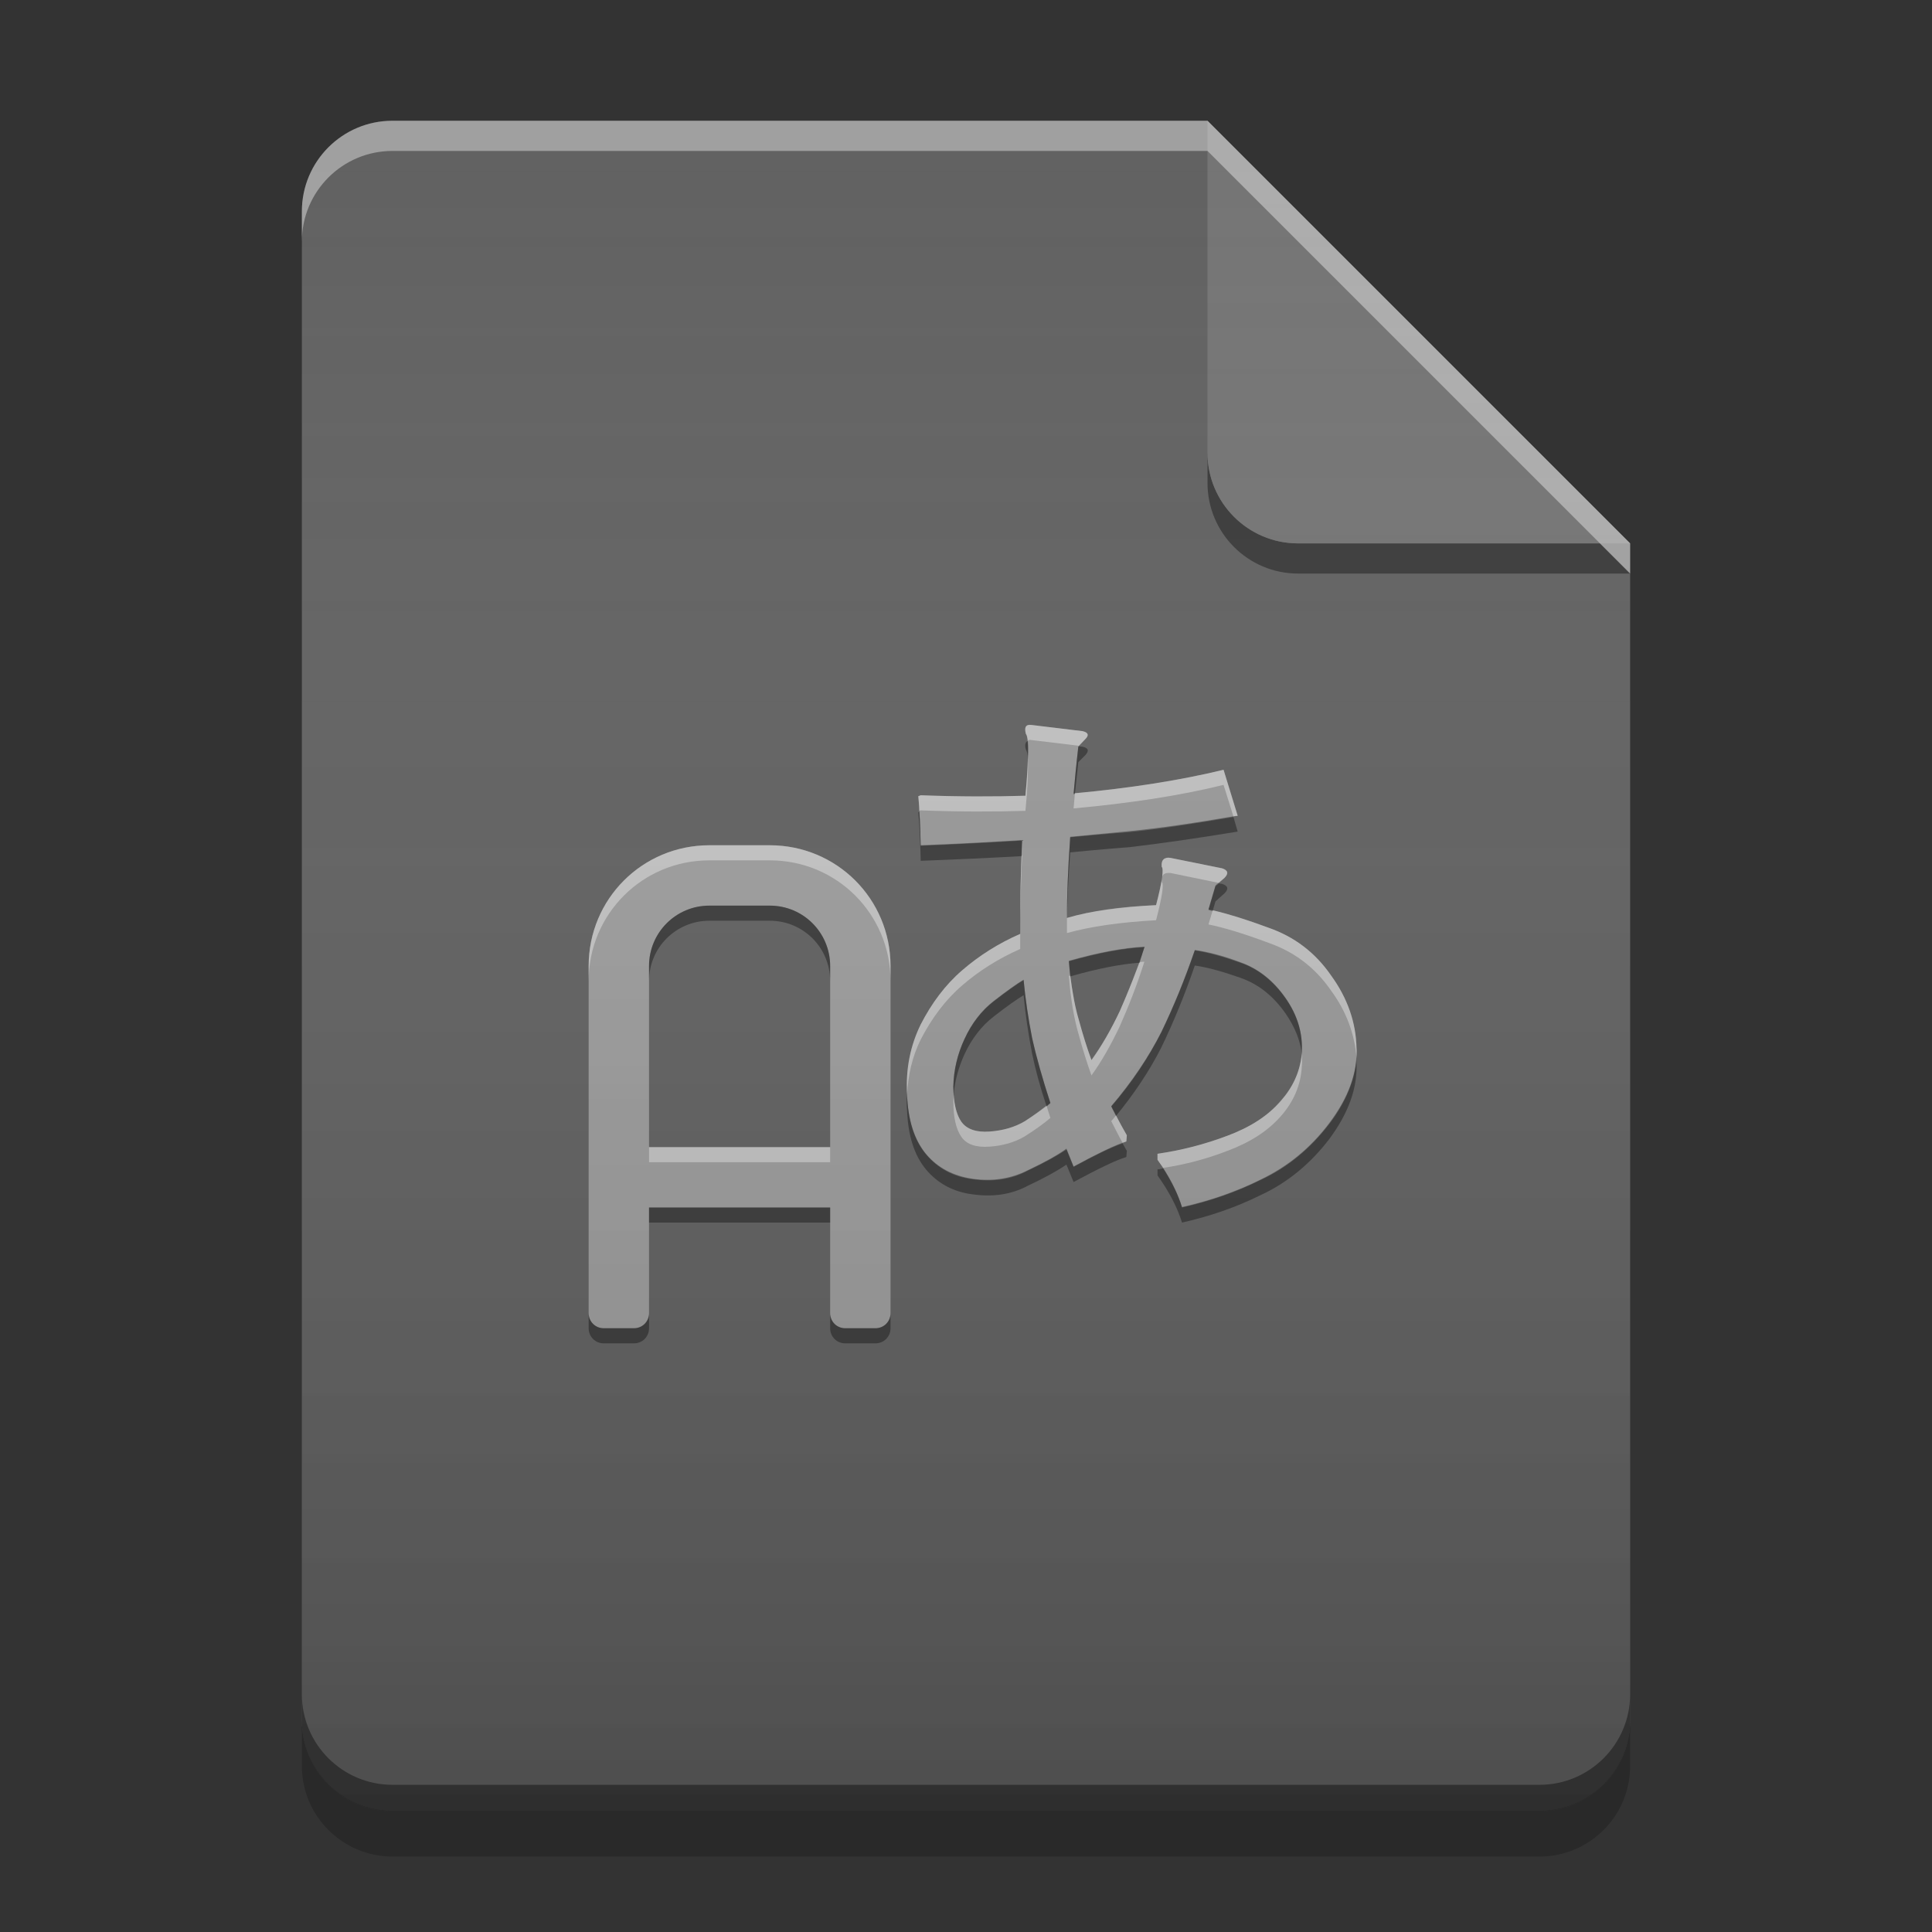 
<svg xmlns="http://www.w3.org/2000/svg" xmlns:xlink="http://www.w3.org/1999/xlink" width="16" height="16" viewBox="0 0 16 16" version="1.1">
<rect x="0" y="0" width="16" height="16" fill="#333333" stroke="none"/>
<defs>
<linearGradient id="linear0" gradientUnits="userSpaceOnUse" x1="32" y1="60" x2="32" y2="4" gradientTransform="matrix(0.25,0,0,0.25,-0,0)">
<stop offset="0" style="stop-color:rgb(0%,0%,0%);stop-opacity:0.2;"/>
<stop offset="1" style="stop-color:rgb(100%,100%,100%);stop-opacity:0;"/>
</linearGradient>
</defs>
<g id="surface1">
<path style=" stroke:none;fill-rule:nonzero;fill:rgb(38.039%,38.039%,38.039%);fill-opacity:1;" d="M 10 1 L 3.25 1 C 2.836 1 2.5 1.336 2.5 1.75 L 2.5 14.25 C 2.5 14.664 2.836 15 3.25 15 L 12.75 15 C 13.164 15 13.5 14.664 13.5 14.25 L 13.5 4.5 Z M 10 1 "/>
<path style=" stroke:none;fill-rule:nonzero;fill:rgb(0%,0%,0%);fill-opacity:0.4;" d="M 10 3.75 L 10 4 C 10 4.414 10.336 4.75 10.75 4.75 L 13.5 4.75 L 13.25 4.5 L 10.75 4.5 C 10.336 4.5 10 4.164 10 3.75 Z M 10 3.75 "/>
<path style=" stroke:none;fill-rule:nonzero;fill:rgb(45.882%,45.882%,45.882%);fill-opacity:0.996;" d="M 13.5 4.5 L 10 1 L 10 3.75 C 10 4.164 10.336 4.5 10.75 4.5 Z M 13.5 4.5 "/>
<path style=" stroke:none;fill-rule:nonzero;fill:rgb(100%,100%,100%);fill-opacity:0.4;" d="M 3.25 1 C 2.836 1 2.5 1.336 2.5 1.75 L 2.5 2 C 2.5 1.586 2.836 1.25 3.25 1.25 L 10 1.25 L 13.5 4.75 L 13.5 4.5 L 10 1 Z M 3.25 1 "/>
<path style=" stroke:none;fill-rule:nonzero;fill:rgb(0%,0%,0%);fill-opacity:0.2;" d="M 2.5 14.246 L 2.5 14.625 C 2.5 15.039 2.836 15.375 3.25 15.375 L 12.75 15.375 C 13.164 15.375 13.5 15.039 13.5 14.625 L 13.5 14.246 C 13.5 14.66 13.164 14.996 12.75 14.996 L 3.25 14.996 C 2.836 14.996 2.5 14.66 2.5 14.246 Z M 2.5 14.246 "/>
<path style=" stroke:none;fill-rule:nonzero;fill:rgb(0%,0%,0%);fill-opacity:0.4;" d="M 2.5 14.031 L 2.5 14.25 C 2.5 14.664 2.836 15 3.25 15 L 12.75 15 C 13.164 15 13.5 14.664 13.5 14.25 L 13.5 14.031 C 13.5 14.445 13.164 14.781 12.75 14.781 L 3.25 14.781 C 2.836 14.781 2.5 14.445 2.5 14.031 Z M 2.5 14.031 "/>
<path style=" stroke:none;fill-rule:nonzero;fill:rgb(61.961%,61.961%,61.961%);fill-opacity:1;" d="M 5.875 7 C 5.32 7 4.875 7.445 4.875 8 L 4.875 10.742 C 4.875 10.746 4.875 10.746 4.875 10.75 L 4.875 10.875 C 4.875 10.945 4.93 11 5 11 L 5.25 11 C 5.32 11 5.375 10.945 5.375 10.875 L 5.375 10.75 C 5.375 10.75 5.375 10.746 5.375 10.742 L 5.375 10 L 6.875 10 L 6.875 10.875 C 6.875 10.945 6.93 11 7 11 L 7.25 11 C 7.32 11 7.375 10.945 7.375 10.875 L 7.375 10.75 C 7.375 10.75 7.375 10.746 7.375 10.742 L 7.375 8 C 7.375 7.445 6.93 7 6.375 7 Z M 5.875 7.5 L 6.375 7.5 C 6.652 7.5 6.875 7.723 6.875 8 L 6.875 9.5 L 5.375 9.5 L 5.375 8 C 5.375 7.723 5.598 7.5 5.875 7.5 Z M 5.875 7.5 "/>
<path style=" stroke:none;fill-rule:nonzero;fill:rgb(61.961%,61.961%,61.961%);fill-opacity:0.945;" d="M 10.133 6.375 L 10.25 6.754 C 9.895 6.816 9.594 6.859 9.352 6.883 C 9.109 6.906 8.945 6.922 8.863 6.93 C 8.844 7.199 8.836 7.422 8.836 7.602 C 9.035 7.543 9.281 7.508 9.574 7.496 C 9.625 7.297 9.641 7.191 9.621 7.18 C 9.613 7.121 9.641 7.098 9.695 7.105 L 10.121 7.191 C 10.168 7.207 10.176 7.234 10.141 7.27 L 10.066 7.332 L 10.008 7.531 C 10.129 7.555 10.297 7.605 10.508 7.684 C 10.719 7.758 10.891 7.887 11.023 8.078 C 11.16 8.266 11.23 8.469 11.234 8.68 C 11.242 8.887 11.164 9.094 11.008 9.301 C 10.852 9.508 10.664 9.66 10.445 9.766 C 10.234 9.871 10.016 9.945 9.789 9.996 C 9.75 9.871 9.684 9.738 9.586 9.605 L 9.586 9.555 C 9.781 9.527 9.977 9.477 10.164 9.406 C 10.352 9.336 10.5 9.242 10.605 9.117 C 10.715 8.996 10.773 8.859 10.781 8.707 C 10.789 8.555 10.746 8.406 10.645 8.262 C 10.543 8.117 10.418 8.02 10.273 7.969 C 10.129 7.914 10.004 7.883 9.895 7.867 C 9.812 8.109 9.719 8.336 9.617 8.547 C 9.512 8.754 9.375 8.957 9.203 9.16 C 9.242 9.238 9.285 9.32 9.332 9.402 L 9.328 9.453 C 9.238 9.48 9.094 9.551 8.891 9.66 L 8.832 9.512 C 8.758 9.566 8.652 9.625 8.512 9.691 C 8.371 9.762 8.219 9.785 8.055 9.762 C 7.895 9.738 7.766 9.672 7.668 9.555 C 7.57 9.434 7.52 9.273 7.512 9.062 C 7.5 8.852 7.539 8.66 7.625 8.484 C 7.715 8.309 7.828 8.156 7.969 8.035 C 8.109 7.914 8.27 7.812 8.449 7.734 C 8.449 7.441 8.453 7.184 8.465 6.957 C 8.207 6.973 7.93 6.988 7.625 7 C 7.621 6.852 7.617 6.719 7.605 6.594 L 7.625 6.586 C 7.941 6.598 8.23 6.598 8.492 6.59 C 8.52 6.281 8.52 6.109 8.496 6.078 C 8.48 6.023 8.496 5.996 8.543 6.004 L 8.965 6.055 C 9.012 6.066 9.02 6.09 8.988 6.121 L 8.93 6.184 C 8.914 6.32 8.902 6.449 8.891 6.57 C 9.355 6.527 9.77 6.465 10.133 6.375 Z M 9.48 7.84 C 9.309 7.848 9.098 7.887 8.852 7.957 C 8.867 8.152 8.895 8.312 8.934 8.445 C 8.969 8.574 9.004 8.684 9.039 8.777 C 9.121 8.664 9.199 8.531 9.273 8.375 C 9.344 8.215 9.414 8.039 9.48 7.84 Z M 8.477 8.113 C 8.418 8.148 8.336 8.207 8.23 8.289 C 8.129 8.367 8.047 8.473 7.988 8.602 C 7.93 8.727 7.898 8.855 7.895 8.996 C 7.895 9.129 7.918 9.227 7.961 9.289 C 8.004 9.348 8.082 9.379 8.195 9.371 C 8.305 9.363 8.402 9.336 8.488 9.285 C 8.574 9.23 8.645 9.18 8.699 9.133 C 8.633 8.93 8.582 8.75 8.547 8.59 C 8.516 8.434 8.492 8.273 8.477 8.113 Z M 8.477 8.113 "/>
<path style=" stroke:none;fill-rule:nonzero;fill:rgb(100%,100%,100%);fill-opacity:0.4;" d="M 8.527 6.004 C 8.492 6.004 8.484 6.027 8.496 6.078 C 8.504 6.086 8.508 6.102 8.512 6.133 C 8.52 6.129 8.527 6.125 8.543 6.129 L 8.934 6.176 L 8.988 6.121 C 9.02 6.09 9.016 6.066 8.965 6.055 L 8.543 6.004 C 8.535 6.004 8.531 6.004 8.527 6.004 Z M 8.512 6.285 C 8.512 6.363 8.504 6.465 8.492 6.59 C 8.23 6.598 7.941 6.598 7.625 6.586 L 7.605 6.594 C 7.609 6.633 7.613 6.676 7.613 6.715 L 7.625 6.711 C 7.941 6.723 8.23 6.723 8.492 6.715 C 8.512 6.512 8.516 6.367 8.512 6.285 Z M 10.133 6.375 C 9.773 6.461 9.363 6.527 8.902 6.57 C 8.898 6.613 8.895 6.656 8.891 6.695 C 9.355 6.652 9.77 6.59 10.133 6.5 L 10.215 6.762 C 10.227 6.758 10.238 6.758 10.25 6.758 Z M 8.465 7.082 C 8.465 7.082 8.461 7.082 8.461 7.082 C 8.453 7.242 8.449 7.418 8.449 7.605 C 8.453 7.414 8.457 7.242 8.465 7.082 Z M 9.676 7.102 C 9.633 7.105 9.617 7.129 9.621 7.18 C 9.629 7.184 9.629 7.215 9.625 7.262 C 9.633 7.234 9.656 7.227 9.695 7.23 L 10.094 7.312 L 10.141 7.27 C 10.176 7.234 10.172 7.207 10.121 7.191 L 9.695 7.105 C 9.688 7.105 9.68 7.102 9.676 7.102 Z M 9.621 7.285 C 9.613 7.336 9.598 7.406 9.574 7.496 C 9.281 7.512 9.035 7.543 8.836 7.602 C 8.836 7.645 8.836 7.688 8.836 7.727 C 9.035 7.672 9.281 7.637 9.574 7.621 C 9.625 7.426 9.641 7.316 9.621 7.305 C 9.621 7.297 9.621 7.293 9.621 7.285 Z M 10.043 7.539 L 10.008 7.656 C 10.129 7.68 10.297 7.73 10.508 7.809 C 10.719 7.883 10.891 8.012 11.023 8.203 C 11.152 8.379 11.219 8.566 11.234 8.762 C 11.234 8.734 11.238 8.707 11.234 8.68 C 11.23 8.469 11.16 8.266 11.023 8.078 C 10.891 7.887 10.719 7.758 10.508 7.684 C 10.316 7.613 10.16 7.566 10.043 7.539 Z M 8.449 7.734 C 8.27 7.812 8.109 7.914 7.969 8.035 C 7.828 8.156 7.715 8.309 7.625 8.484 C 7.539 8.66 7.5 8.852 7.512 9.062 C 7.512 9.066 7.512 9.066 7.512 9.066 C 7.52 8.902 7.555 8.75 7.625 8.609 C 7.715 8.434 7.828 8.281 7.969 8.16 C 8.109 8.039 8.27 7.938 8.449 7.859 C 8.449 7.816 8.449 7.773 8.449 7.734 Z M 9.477 7.965 C 9.465 7.965 9.449 7.965 9.438 7.969 C 9.383 8.113 9.328 8.25 9.273 8.375 C 9.199 8.531 9.121 8.668 9.039 8.781 C 9.004 8.684 8.969 8.574 8.934 8.445 C 8.902 8.34 8.883 8.219 8.863 8.078 C 8.859 8.082 8.855 8.082 8.852 8.082 C 8.867 8.277 8.895 8.438 8.934 8.57 C 8.969 8.699 9.004 8.809 9.039 8.906 C 9.121 8.793 9.199 8.656 9.273 8.5 C 9.344 8.34 9.414 8.164 9.477 7.965 Z M 10.781 8.73 C 10.766 8.875 10.707 9.004 10.609 9.117 C 10.5 9.242 10.352 9.336 10.164 9.406 C 9.977 9.477 9.781 9.527 9.586 9.555 L 9.586 9.605 C 9.602 9.629 9.617 9.648 9.633 9.672 C 9.812 9.645 9.992 9.598 10.164 9.531 C 10.352 9.461 10.5 9.367 10.609 9.242 C 10.715 9.121 10.773 8.984 10.781 8.832 C 10.785 8.797 10.781 8.766 10.781 8.73 Z M 7.898 9.066 C 7.898 9.082 7.895 9.102 7.895 9.121 C 7.895 9.254 7.918 9.352 7.961 9.414 C 8.004 9.477 8.082 9.504 8.195 9.496 C 8.305 9.488 8.402 9.461 8.488 9.41 C 8.574 9.355 8.645 9.305 8.699 9.258 C 8.688 9.223 8.676 9.191 8.668 9.156 C 8.617 9.195 8.559 9.238 8.488 9.285 C 8.402 9.336 8.305 9.363 8.195 9.371 C 8.082 9.379 8.004 9.352 7.961 9.289 C 7.926 9.238 7.906 9.164 7.898 9.066 Z M 9.242 9.238 C 9.23 9.254 9.215 9.27 9.203 9.285 C 9.234 9.344 9.262 9.402 9.297 9.465 C 9.309 9.461 9.316 9.457 9.328 9.453 L 9.332 9.402 C 9.301 9.348 9.27 9.293 9.242 9.238 Z M 9.242 9.238 "/>
<path style=" stroke:none;fill-rule:nonzero;fill:rgb(100%,100%,100%);fill-opacity:0.4;" d="M 5.875 7 C 5.32 7 4.875 7.445 4.875 8 L 4.875 8.125 C 4.875 7.57 5.32 7.125 5.875 7.125 L 6.375 7.125 C 6.93 7.125 7.375 7.57 7.375 8.125 L 7.375 8 C 7.375 7.445 6.93 7 6.375 7 Z M 5.375 9.5 L 5.375 9.625 L 6.875 9.625 L 6.875 9.5 Z M 5.375 9.5 "/>
<path style=" stroke:none;fill-rule:nonzero;fill:rgb(0%,0%,0%);fill-opacity:0.4;" d="M 5.875 7.5 C 5.598 7.5 5.375 7.723 5.375 8 L 5.375 8.125 C 5.375 7.848 5.598 7.625 5.875 7.625 L 6.375 7.625 C 6.652 7.625 6.875 7.848 6.875 8.125 L 6.875 8 C 6.875 7.723 6.652 7.5 6.375 7.5 Z M 5.375 10 L 5.375 10.125 L 6.875 10.125 L 6.875 10 Z M 4.875 10.875 L 4.875 11 C 4.875 11.07 4.93 11.125 5 11.125 L 5.25 11.125 C 5.32 11.125 5.375 11.07 5.375 11 L 5.375 10.875 C 5.375 10.945 5.32 11 5.25 11 L 5 11 C 4.93 11 4.875 10.945 4.875 10.875 Z M 6.875 10.875 L 6.875 11 C 6.875 11.07 6.93 11.125 7 11.125 L 7.25 11.125 C 7.32 11.125 7.375 11.07 7.375 11 L 7.375 10.875 C 7.375 10.945 7.32 11 7.25 11 L 7 11 C 6.93 11 6.875 10.945 6.875 10.875 Z M 6.875 10.875 "/>
<path style=" stroke:none;fill-rule:nonzero;fill:rgb(0%,0%,0%);fill-opacity:0.4;" d="M 8.512 6.137 C 8.492 6.145 8.484 6.168 8.496 6.207 C 8.504 6.219 8.512 6.246 8.512 6.289 C 8.516 6.223 8.516 6.172 8.512 6.137 Z M 8.934 6.18 L 8.93 6.188 C 8.914 6.324 8.902 6.453 8.891 6.578 C 8.895 6.578 8.898 6.574 8.902 6.574 C 8.91 6.492 8.922 6.402 8.93 6.312 L 8.988 6.254 C 9.02 6.219 9.016 6.195 8.965 6.184 Z M 7.613 6.723 L 7.605 6.727 C 7.617 6.848 7.621 6.98 7.625 7.129 C 7.926 7.117 8.203 7.105 8.461 7.09 C 8.461 7.047 8.461 7.004 8.465 6.961 C 8.207 6.977 7.93 6.992 7.625 7.004 C 7.621 6.902 7.621 6.809 7.613 6.723 Z M 10.215 6.766 C 9.875 6.824 9.586 6.867 9.352 6.891 C 9.109 6.91 8.945 6.926 8.863 6.934 C 8.844 7.203 8.836 7.426 8.836 7.605 C 8.84 7.449 8.848 7.27 8.863 7.059 C 8.945 7.051 9.109 7.035 9.352 7.016 C 9.594 6.988 9.895 6.945 10.25 6.887 Z M 9.625 7.266 C 9.621 7.273 9.621 7.281 9.621 7.289 C 9.621 7.281 9.621 7.273 9.625 7.266 Z M 10.094 7.316 L 10.066 7.34 L 10.008 7.535 C 10.02 7.539 10.031 7.543 10.043 7.543 L 10.066 7.465 L 10.141 7.398 C 10.176 7.363 10.172 7.336 10.121 7.32 Z M 8.449 7.609 C 8.449 7.652 8.449 7.695 8.449 7.738 C 8.449 7.695 8.449 7.652 8.449 7.609 Z M 9.477 7.844 C 9.309 7.852 9.098 7.891 8.852 7.961 C 8.855 8.004 8.859 8.047 8.863 8.086 C 9.086 8.023 9.277 7.984 9.438 7.973 C 9.449 7.93 9.465 7.887 9.477 7.844 Z M 9.895 7.871 C 9.812 8.113 9.719 8.34 9.617 8.551 C 9.512 8.758 9.375 8.965 9.203 9.164 C 9.215 9.191 9.23 9.215 9.242 9.242 C 9.395 9.055 9.52 8.867 9.617 8.676 C 9.719 8.465 9.812 8.238 9.895 7.996 C 10.004 8.012 10.129 8.047 10.273 8.098 C 10.418 8.148 10.543 8.246 10.645 8.391 C 10.723 8.504 10.77 8.617 10.781 8.734 C 10.781 8.727 10.781 8.719 10.781 8.711 C 10.789 8.559 10.746 8.41 10.645 8.266 C 10.543 8.121 10.418 8.023 10.273 7.973 C 10.129 7.922 10.004 7.887 9.895 7.871 Z M 8.477 8.117 C 8.418 8.152 8.336 8.211 8.23 8.293 C 8.129 8.371 8.047 8.477 7.988 8.605 C 7.93 8.73 7.898 8.863 7.895 9 C 7.895 9.023 7.898 9.047 7.898 9.07 C 7.906 8.953 7.938 8.84 7.988 8.73 C 8.047 8.602 8.129 8.496 8.23 8.418 C 8.336 8.336 8.418 8.277 8.477 8.242 C 8.492 8.402 8.516 8.562 8.547 8.723 C 8.574 8.855 8.613 9 8.668 9.164 C 8.676 9.156 8.688 9.145 8.699 9.137 C 8.633 8.934 8.582 8.754 8.547 8.598 C 8.516 8.438 8.492 8.277 8.477 8.117 Z M 11.234 8.77 C 11.219 8.949 11.145 9.129 11.008 9.309 C 10.852 9.512 10.664 9.668 10.445 9.77 C 10.234 9.875 10.016 9.949 9.789 10 C 9.758 9.895 9.703 9.789 9.633 9.676 C 9.613 9.68 9.602 9.684 9.586 9.684 L 9.586 9.734 C 9.684 9.871 9.75 10 9.789 10.125 C 10.016 10.074 10.234 10 10.445 9.895 C 10.664 9.793 10.852 9.637 11.008 9.434 C 11.164 9.223 11.242 9.016 11.234 8.809 C 11.234 8.793 11.234 8.781 11.234 8.77 Z M 7.512 9.07 C 7.508 9.113 7.508 9.152 7.512 9.195 C 7.52 9.402 7.57 9.566 7.668 9.684 C 7.766 9.801 7.895 9.871 8.055 9.891 C 8.219 9.914 8.371 9.895 8.512 9.82 C 8.652 9.754 8.758 9.695 8.832 9.645 L 8.891 9.789 C 9.094 9.68 9.238 9.609 9.328 9.582 L 9.332 9.531 C 9.32 9.512 9.309 9.488 9.297 9.469 C 9.207 9.5 9.07 9.566 8.891 9.664 L 8.832 9.52 C 8.758 9.57 8.652 9.629 8.512 9.695 C 8.371 9.77 8.219 9.789 8.055 9.766 C 7.895 9.746 7.766 9.676 7.668 9.559 C 7.57 9.441 7.52 9.277 7.512 9.07 Z M 7.512 9.07 "/>
<path style=" stroke:none;fill-rule:nonzero;fill:url(#linear0);" d="M 10 1 L 3.25 1 C 2.836 1 2.5 1.336 2.5 1.75 L 2.5 14.25 C 2.5 14.664 2.836 15 3.25 15 L 12.75 15 C 13.164 15 13.5 14.664 13.5 14.25 L 13.5 4.5 Z M 10 1 "/>
</g>
</svg>
